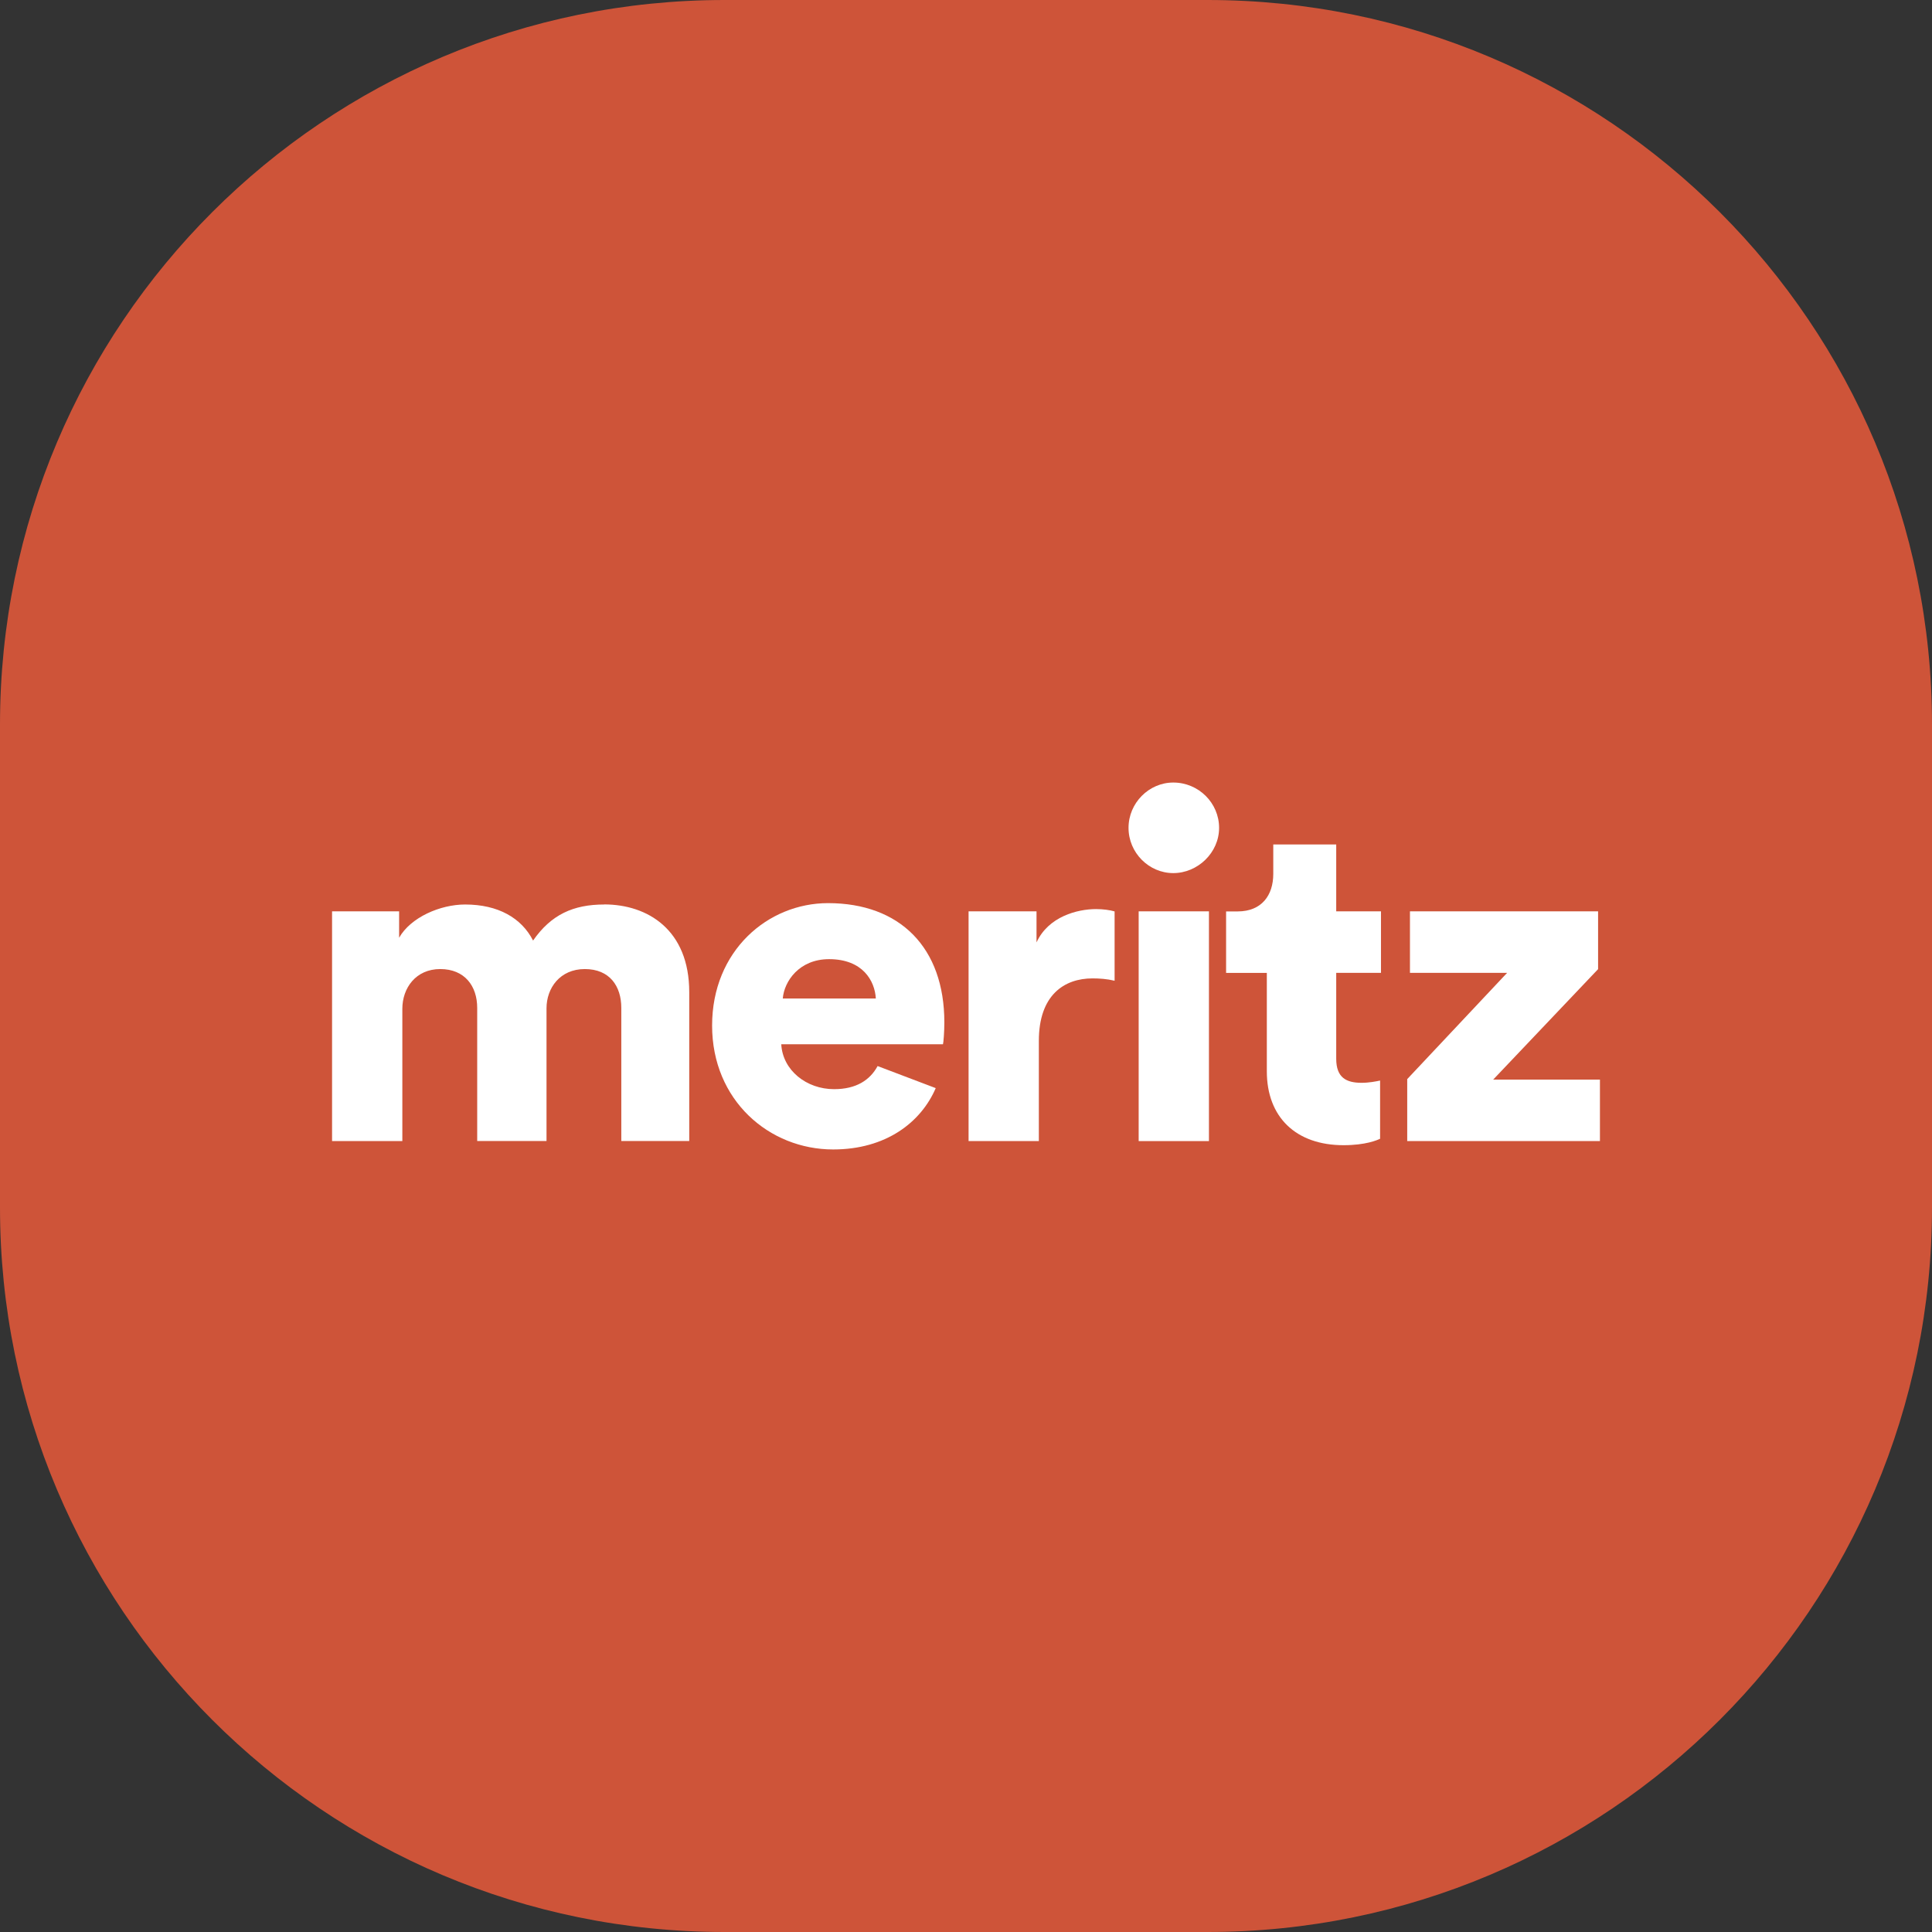 <svg width="24" height="24" viewBox="0 0 24 24" fill="none" xmlns="http://www.w3.org/2000/svg">
<rect x="0" y="0" width="24" height="24" fill="#333333" stroke="none"/>
<path d="M0 9C0 4.029 4.029 0 9 0H15C19.971 0 24 4.029 24 9V15C24 19.971 19.971 24 15 24H9C4.029 24 0 19.971 0 15V9Z" fill="#CE5439"/>
<path d="M7.506 11.236C7.121 11.236 6.846 11.362 6.622 11.684C6.478 11.402 6.186 11.236 5.778 11.236C5.468 11.236 5.101 11.396 4.958 11.649V11.321H4.125V14.175H4.998V12.532C4.998 12.274 5.165 12.038 5.469 12.038C5.774 12.038 5.928 12.251 5.928 12.52V14.174H6.789V12.526C6.789 12.274 6.956 12.038 7.265 12.038C7.574 12.038 7.718 12.251 7.718 12.52V14.174H8.562V12.325C8.562 11.55 8.045 11.235 7.505 11.235L7.506 11.236Z" fill="white"/>
<path d="M12.876 11.706V11.321H12.032V14.175H12.905V12.93C12.905 12.361 13.22 12.154 13.571 12.154C13.658 12.154 13.749 12.16 13.846 12.183V11.322C13.789 11.305 13.703 11.293 13.616 11.293C13.386 11.293 13.024 11.384 12.876 11.707V11.706Z" fill="white"/>
<path d="M15.018 11.321H14.145V14.175H15.018V11.321Z" fill="white"/>
<path d="M16.598 10.49H15.817V10.857C15.817 11.121 15.673 11.322 15.375 11.322H15.231V12.086H15.737V13.308C15.737 13.877 16.098 14.226 16.69 14.226C16.965 14.226 17.109 14.163 17.144 14.146V13.423C17.092 13.434 17.007 13.451 16.914 13.451C16.724 13.451 16.599 13.387 16.599 13.152V12.085H17.155V11.321H16.599V10.49H16.598Z" fill="white"/>
<path d="M14.575 9.721C14.272 9.721 14.019 9.975 14.019 10.284C14.019 10.593 14.272 10.846 14.575 10.846C14.878 10.846 15.144 10.593 15.144 10.284C15.144 9.975 14.89 9.721 14.575 9.721Z" fill="white"/>
<path d="M10.287 11.219C9.538 11.219 8.846 11.811 8.846 12.74C8.846 13.669 9.555 14.279 10.35 14.279C11.004 14.279 11.44 13.944 11.624 13.517L10.902 13.243C10.807 13.418 10.636 13.53 10.361 13.53C10.019 13.53 9.723 13.297 9.705 12.972H11.714C11.72 12.955 11.731 12.821 11.731 12.7C11.731 11.771 11.179 11.219 10.286 11.219H10.287ZM9.724 12.404C9.741 12.19 9.928 11.915 10.299 11.915C10.716 11.915 10.867 12.182 10.88 12.404H9.724Z" fill="white"/>
<path d="M18.549 13.411L19.852 12.039V11.321H17.515V12.069V12.085H18.722L17.481 13.405V14.175H19.875V13.422V13.411H18.549Z" fill="white"/>
</svg>
